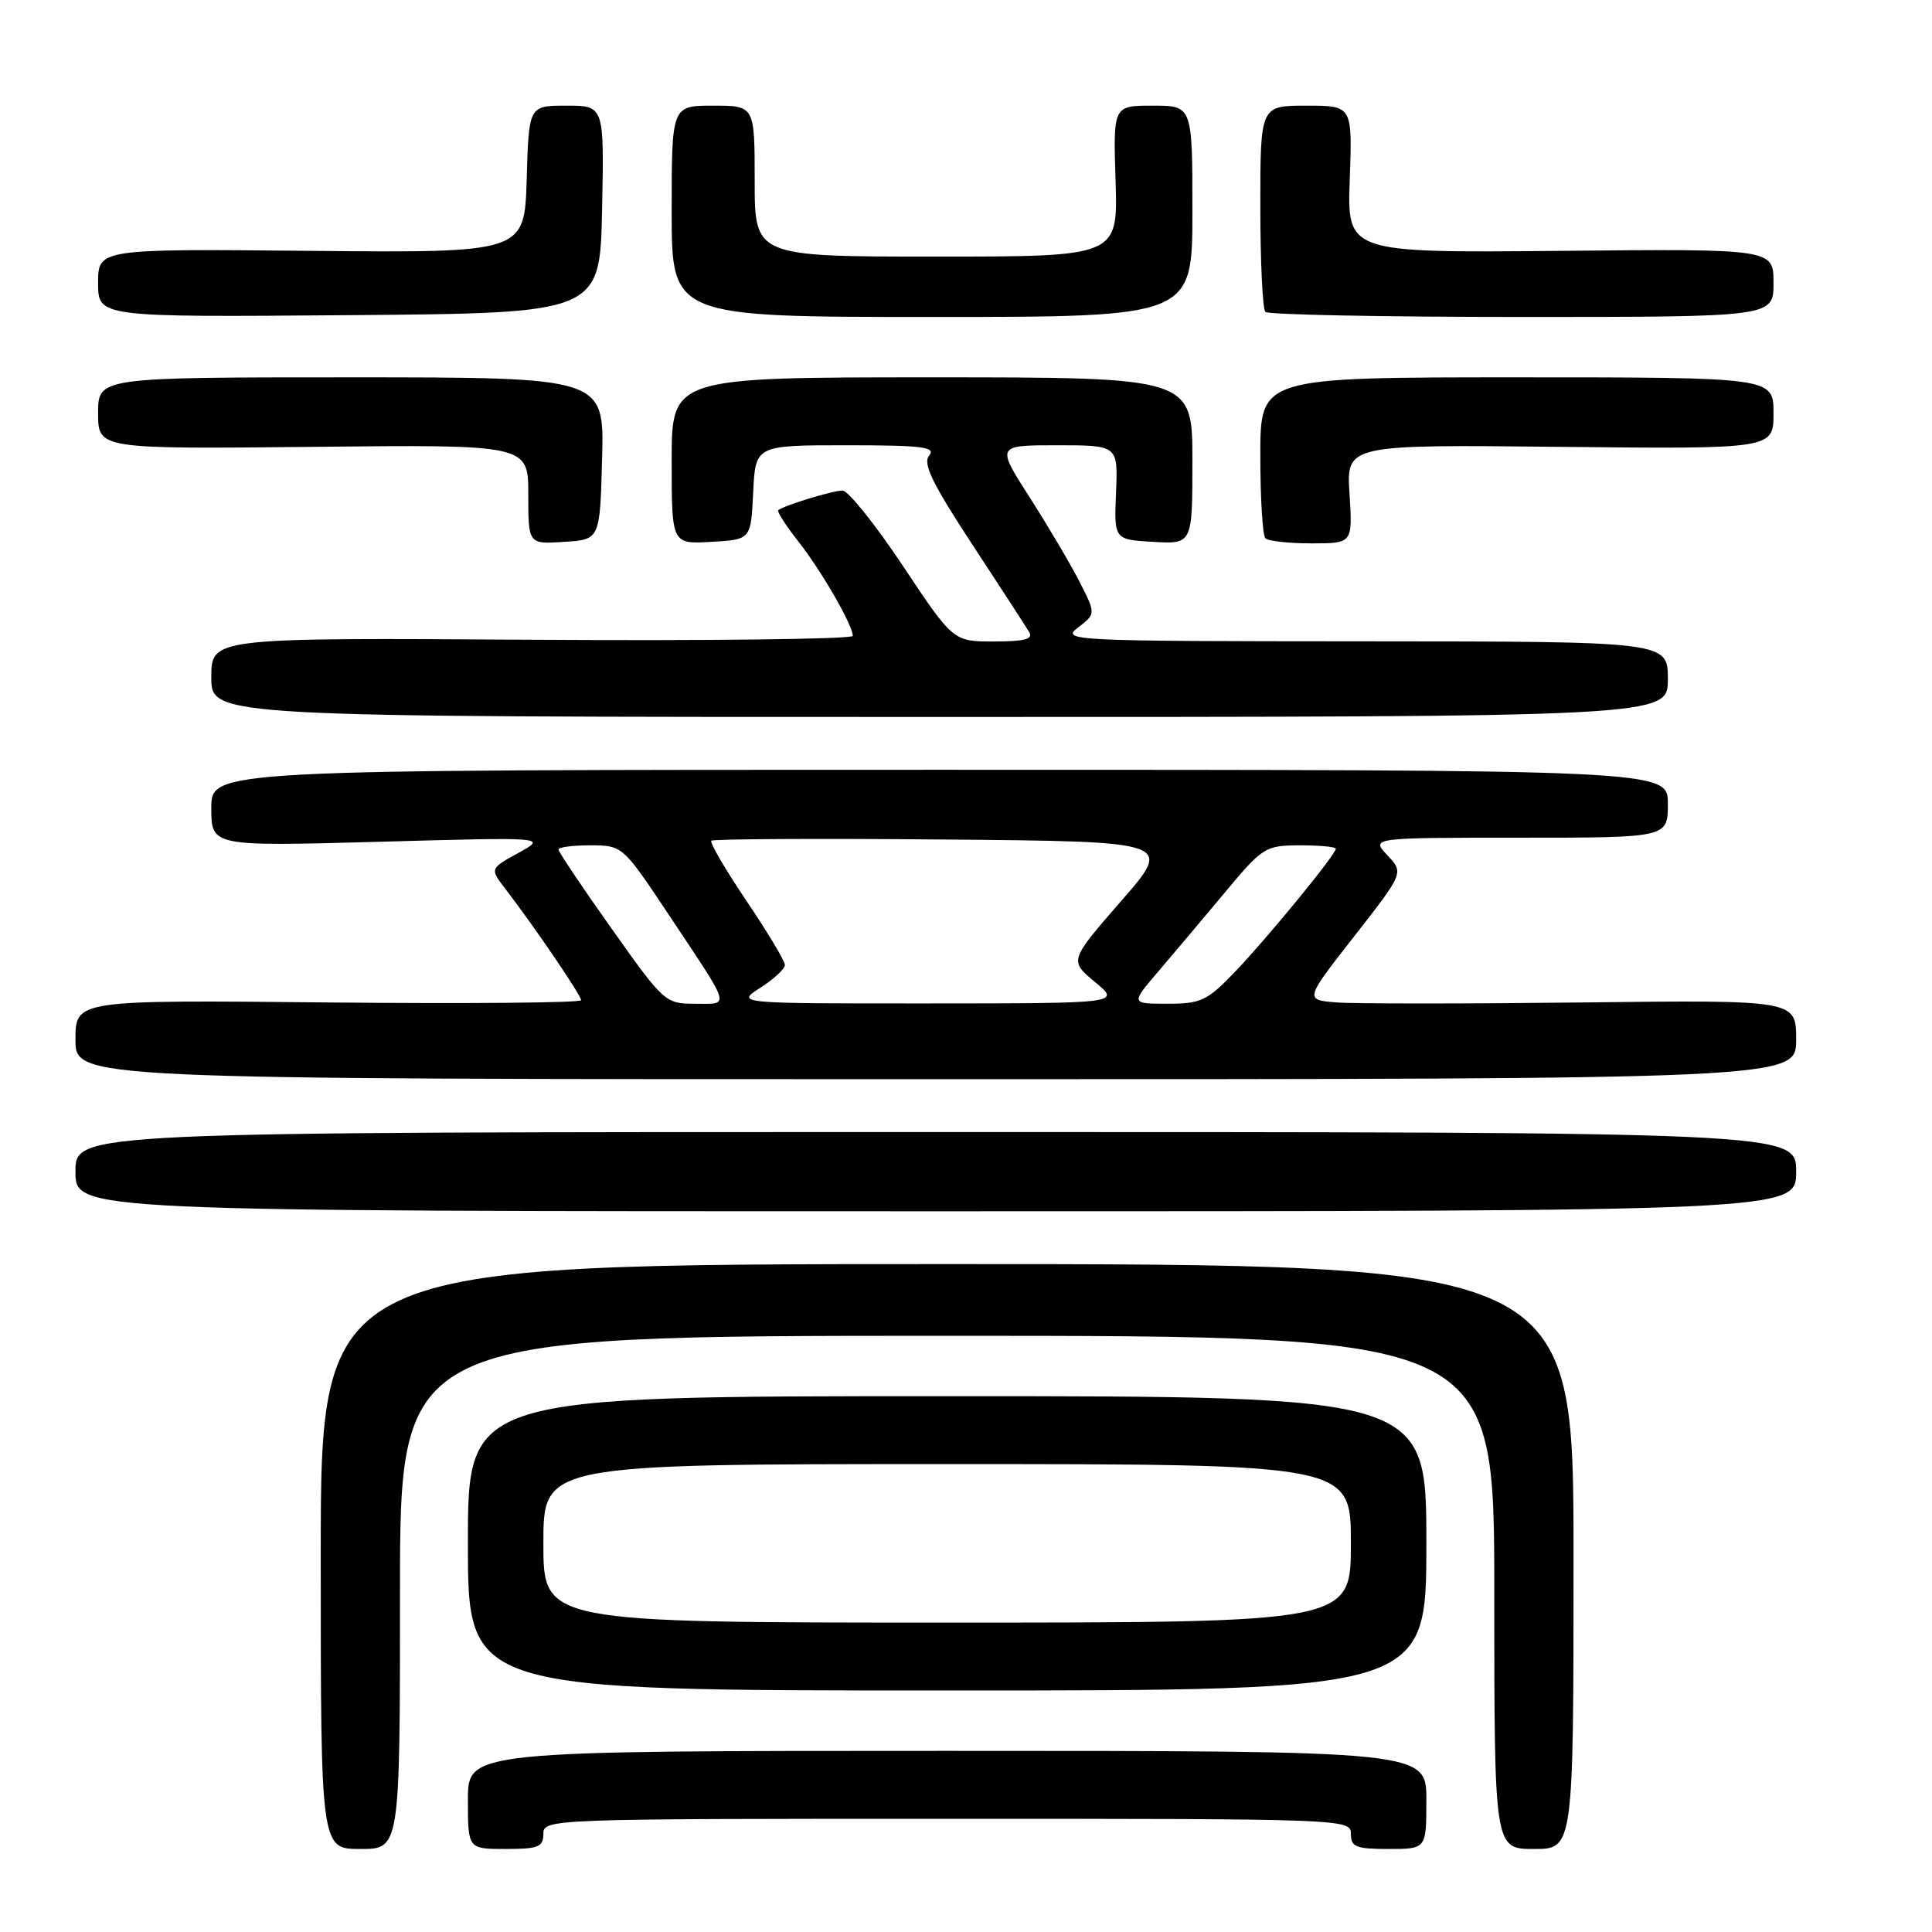 <?xml version="1.0" encoding="UTF-8" standalone="no"?>
<!DOCTYPE svg PUBLIC "-//W3C//DTD SVG 1.1//EN" "http://www.w3.org/Graphics/SVG/1.1/DTD/svg11.dtd" >
<svg xmlns="http://www.w3.org/2000/svg" xmlns:xlink="http://www.w3.org/1999/xlink" version="1.1" viewBox="0 0 256 256">
 <g >
 <path fill="currentColor"
d=" M 53.00 211.00 C 53.00 177.00 53.00 177.00 125.50 177.00 C 198.00 177.00 198.00 177.00 198.00 211.00 C 198.00 245.00 198.00 245.00 203.25 245.00 C 208.50 245.00 208.50 245.00 208.50 206.25 C 208.50 167.50 208.50 167.50 125.50 167.50 C 42.50 167.50 42.50 167.50 42.50 206.25 C 42.50 245.00 42.50 245.00 47.75 245.00 C 53.00 245.00 53.00 245.00 53.00 211.00 Z  M 72.00 243.00 C 72.00 241.02 72.67 241.00 125.50 241.00 C 178.33 241.00 179.00 241.02 179.00 243.00 C 179.00 244.73 179.67 245.00 184.00 245.00 C 189.00 245.00 189.00 245.00 189.00 238.50 C 189.00 232.00 189.00 232.00 125.50 232.00 C 62.00 232.00 62.00 232.00 62.00 238.50 C 62.00 245.00 62.00 245.00 67.00 245.00 C 71.33 245.00 72.00 244.73 72.00 243.00 Z  M 189.00 204.50 C 189.00 185.00 189.00 185.00 125.50 185.00 C 62.00 185.00 62.00 185.00 62.00 204.50 C 62.00 224.00 62.00 224.00 125.50 224.00 C 189.00 224.00 189.00 224.00 189.00 204.50 Z  M 238.00 155.25 C 238.00 150.00 238.00 150.00 124.00 150.00 C 10.00 150.00 10.00 150.00 10.00 155.25 C 10.00 160.50 10.00 160.50 124.00 160.50 C 238.00 160.50 238.00 160.50 238.00 155.25 Z  M 238.00 137.75 C 238.00 132.50 238.00 132.50 209.75 132.83 C 194.21 133.01 179.55 133.01 177.17 132.83 C 172.84 132.50 172.84 132.50 179.43 124.08 C 186.02 115.65 186.02 115.65 183.84 113.33 C 181.65 111.00 181.65 111.00 201.33 111.00 C 221.00 111.00 221.00 111.00 221.00 106.50 C 221.00 102.00 221.00 102.00 124.50 102.00 C 28.00 102.00 28.00 102.00 28.00 107.08 C 28.00 112.15 28.00 112.15 50.25 111.54 C 72.50 110.92 72.50 110.92 68.70 113.01 C 64.90 115.10 64.90 115.10 66.98 117.80 C 70.79 122.76 77.00 131.88 77.00 132.53 C 77.00 132.88 61.92 133.01 43.50 132.83 C 10.00 132.50 10.00 132.50 10.00 137.75 C 10.00 143.00 10.00 143.00 124.00 143.00 C 238.00 143.00 238.00 143.00 238.00 137.75 Z  M 221.00 90.00 C 221.00 85.00 221.00 85.00 180.75 84.98 C 141.69 84.96 140.57 84.90 142.86 83.14 C 145.21 81.33 145.21 81.33 143.03 77.06 C 141.83 74.71 138.86 69.69 136.43 65.89 C 132.01 59.00 132.01 59.00 140.08 59.00 C 148.14 59.00 148.14 59.00 147.88 65.25 C 147.62 71.50 147.62 71.50 152.81 71.80 C 158.00 72.10 158.00 72.10 158.00 61.05 C 158.00 50.00 158.00 50.00 123.50 50.00 C 89.00 50.00 89.00 50.00 89.00 61.05 C 89.00 72.10 89.00 72.10 94.25 71.80 C 99.50 71.50 99.50 71.50 99.80 65.25 C 100.10 59.00 100.10 59.00 112.17 59.00 C 122.22 59.00 124.06 59.23 123.12 60.36 C 122.24 61.41 123.51 64.02 128.81 72.11 C 132.56 77.82 135.96 83.06 136.37 83.75 C 136.93 84.69 135.77 85.00 131.71 85.00 C 126.31 85.00 126.31 85.00 119.65 75.00 C 115.99 69.50 112.38 65.00 111.64 65.00 C 110.35 65.00 103.89 66.97 103.13 67.60 C 102.93 67.77 104.11 69.62 105.75 71.70 C 108.81 75.58 113.00 82.84 113.00 84.26 C 113.00 84.69 93.87 84.92 70.50 84.77 C 28.00 84.50 28.00 84.50 28.00 89.75 C 28.00 95.00 28.00 95.00 124.50 95.00 C 221.00 95.00 221.00 95.00 221.00 90.00 Z  M 79.78 60.75 C 80.07 50.00 80.07 50.00 46.53 50.00 C 13.00 50.00 13.00 50.00 13.00 54.75 C 13.00 59.50 13.00 59.50 41.50 59.21 C 70.00 58.91 70.00 58.91 70.00 65.51 C 70.00 72.11 70.00 72.11 74.75 71.80 C 79.50 71.50 79.50 71.50 79.78 60.75 Z  M 178.82 65.46 C 178.40 58.91 178.40 58.91 206.70 59.21 C 235.00 59.50 235.00 59.50 235.00 54.75 C 235.00 50.00 235.00 50.00 201.00 50.00 C 167.00 50.00 167.00 50.00 167.00 60.33 C 167.00 66.02 167.30 70.97 167.67 71.33 C 168.03 71.70 170.79 72.00 173.78 72.00 C 179.23 72.00 179.23 72.00 178.82 65.46 Z  M 79.78 27.75 C 80.06 14.00 80.06 14.00 75.06 14.00 C 70.07 14.00 70.07 14.00 69.79 23.75 C 69.50 33.50 69.50 33.50 41.25 33.24 C 13.00 32.97 13.00 32.97 13.00 37.50 C 13.00 42.03 13.00 42.03 46.25 41.76 C 79.50 41.50 79.50 41.50 79.78 27.75 Z  M 158.00 28.00 C 158.00 14.00 158.00 14.00 152.75 14.00 C 147.50 14.00 147.50 14.00 147.82 24.00 C 148.13 34.00 148.13 34.00 124.07 34.00 C 100.00 34.00 100.00 34.00 100.00 24.00 C 100.00 14.00 100.00 14.00 94.50 14.00 C 89.00 14.00 89.00 14.00 89.00 28.00 C 89.00 42.00 89.00 42.00 123.50 42.00 C 158.00 42.00 158.00 42.00 158.00 28.00 Z  M 235.00 37.49 C 235.00 32.97 235.00 32.97 206.75 33.24 C 178.50 33.50 178.50 33.50 178.85 23.75 C 179.20 14.00 179.20 14.00 173.10 14.00 C 167.00 14.00 167.00 14.00 167.00 27.33 C 167.00 34.67 167.30 40.97 167.67 41.33 C 168.03 41.70 183.33 42.00 201.67 42.00 C 235.00 42.00 235.00 42.00 235.00 37.49 Z  M 72.00 204.50 C 72.00 194.00 72.00 194.00 125.50 194.00 C 179.00 194.00 179.00 194.00 179.00 204.50 C 179.00 215.00 179.00 215.00 125.50 215.00 C 72.00 215.00 72.00 215.00 72.00 204.50 Z  M 81.05 123.06 C 77.17 117.60 74.00 112.87 74.00 112.56 C 74.00 112.25 75.91 112.01 78.25 112.01 C 82.50 112.03 82.51 112.04 88.65 121.26 C 97.02 133.84 96.77 133.00 92.10 133.00 C 88.16 133.00 87.97 132.83 81.05 123.06 Z  M 100.75 130.88 C 102.54 129.74 104.00 128.38 104.00 127.86 C 104.00 127.34 101.71 123.52 98.91 119.37 C 96.12 115.23 94.02 111.64 94.26 111.40 C 94.50 111.17 108.37 111.09 125.07 111.24 C 155.45 111.50 155.45 111.50 148.56 119.39 C 141.68 127.29 141.68 127.29 145.09 130.12 C 148.50 132.95 148.50 132.95 123.00 132.96 C 97.50 132.97 97.50 132.97 100.75 130.88 Z  M 153.46 128.75 C 155.46 126.41 159.43 121.69 162.30 118.26 C 167.33 112.23 167.65 112.03 172.25 112.01 C 174.86 112.01 177.00 112.21 177.00 112.46 C 177.00 113.23 167.99 124.23 163.66 128.75 C 159.96 132.61 159.14 133.00 154.71 133.00 C 149.83 133.00 149.83 133.00 153.46 128.75 Z "/>
</g>
</svg>